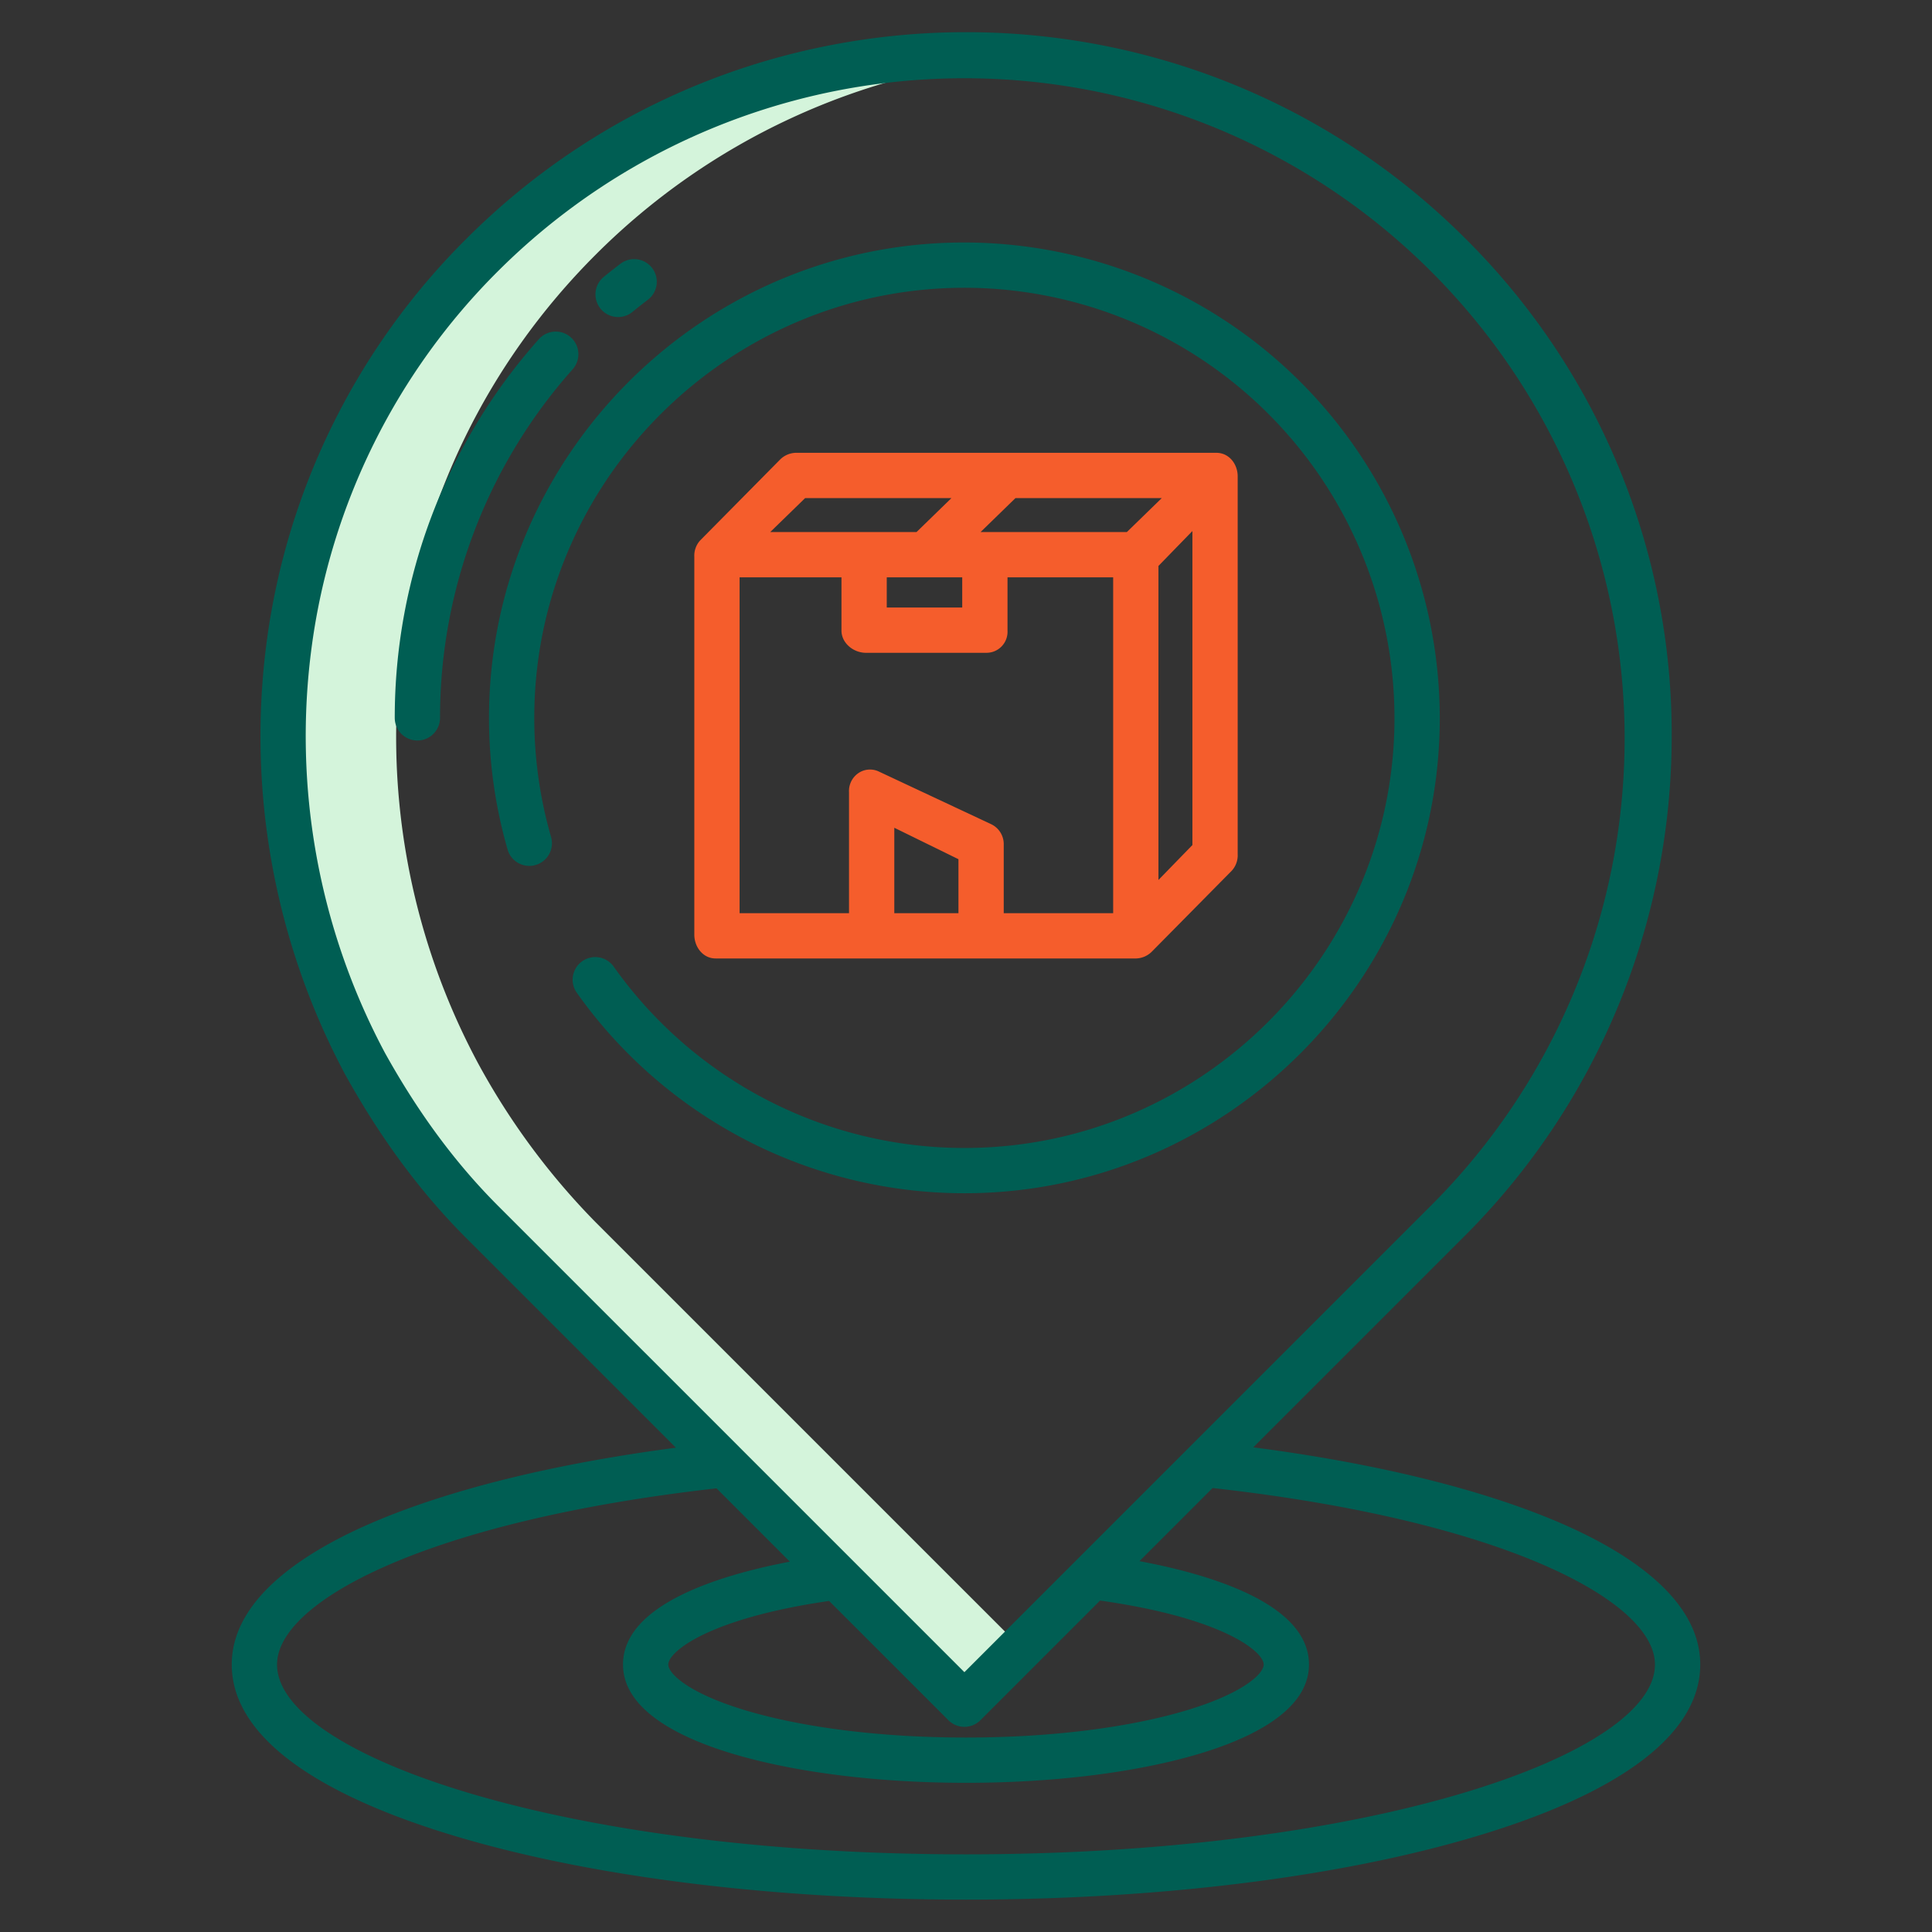 <?xml version="1.0" encoding="UTF-8" standalone="no"?>
<svg
   xmlns:dc="http://purl.org/dc/elements/1.1/"
   xmlns:cc="http://creativecommons.org/ns#"
   xmlns:rdf="http://www.w3.org/1999/02/22-rdf-syntax-ns#"
   xmlns:svg="http://www.w3.org/2000/svg"
   xmlns="http://www.w3.org/2000/svg"
   xmlns:sodipodi="http://sodipodi.sourceforge.net/DTD/sodipodi-0.dtd"
   xmlns:inkscape="http://www.inkscape.org/namespaces/inkscape"
   id="Layer_1"
   height="512"
   viewBox="0 0 512 512"
   width="512"
   data-name="Layer 1"
   version="1.1"
   sodipodi:docname="3566274.svg"
   inkscape:version="0.92.5 (2060ec1f9f, 2020-04-08)">
  <rect x="0" y="0" width="512" height="512" fill="#333333" stroke="none"/>
  <defs
     id="defs19" />
  <sodipodi:namedview
     pagecolor="#ffffff"
     bordercolor="#666666"
     borderopacity="1"
     objecttolerance="10"
     gridtolerance="10"
     guidetolerance="10"
     inkscape:pageopacity="0"
     inkscape:pageshadow="2"
     inkscape:window-width="1024"
     inkscape:window-height="714"
     id="namedview17"
     showgrid="false"
     inkscape:zoom="0.4609375"
     inkscape:cx="-146.44068"
     inkscape:cy="256"
     inkscape:window-x="0"
     inkscape:window-y="0"
     inkscape:window-maximized="1"
     inkscape:current-layer="Layer_1" />
  <path
     d="m271 15.208q-7.487-.615-15-.628a180.713 180.713 0 0 0 -128.18 52.95c-57.99 57.99-68.08 145.4-31.09 214.32a187.776 187.776 0 0 0 31.09 42.03l64.27 64.27 29.77 29.77 33.72 33.71 15-15-18.72-18.71-29.77-29.77-64.27-64.27a187.776 187.776 0 0 1 -31.09-42.03c-36.99-68.92-26.9-156.33 31.09-214.32a180.414 180.414 0 0 1 113.18-52.322z"
     fill="#d4e1f4"
     id="path2"
     style="fill:#d4f4db;fill-opacity:1" />
  <path
     d="m189.635 254h111.479a6.164 6.164 0 0 0 4.243-1.916l21.068-21.331a6.026 6.026 0 0 0 1.575-4.322v-100.186c0-3.313-2.321-6.245-5.635-6.245h-111.479a6.126 6.126 0 0 0 -4.243 1.88l-21.068 21.312a5.984 5.984 0 0 0 -1.575 4.308v100.182c0 3.318 2.321 6.318 5.635 6.318zm6.365-101h27v14.11c0 3.313 3.161 5.89 6.475 5.89h31.925a5.576 5.576 0 0 0 5.6-5.89v-14.11h28v89h-29v-18.122a5.845 5.845 0 0 0 -3.283-5.436l-29.741-13.942a5.458 5.458 0 0 0 -5.479.374 5.751 5.751 0 0 0 -2.5 5.061v32.065h-28.997zm102.629-12h-38.769l9.251-9h38.769zm-43.629 12v8h-20v-8zm-1 89h-17v-22.635l17 8.332zm53-8.8v-83.219l9-9.251v83.216zm-93.629-101.2h38.769l-9.251 9h-38.769z"
     fill="#1ae5be"
     id="path4"
     style="fill:#f55d2c;fill-opacity:1" />
  <g
     id="g14"
     style="fill:#005e53;fill-opacity:1">
    <path
       d="m 151.271,89.394 a 6,6 0 0 0 -8.472,0.491 150.736,150.736 0 0 0 -38.185,100.357 6,6 0 0 0 12,0 138.749,138.749 0 0 1 35.147,-92.377 6,6 0 0 0 -0.49,-8.471 z"
       id="path6"
       style="fill:#005e53;fill-opacity:1"
       inkscape:connector-curvature="0" />
    <path
       d="m 163.808,84.021 a 5.976,5.976 0 0 0 3.8,-1.357 c 1.319,-1.08 2.677,-2.151 4.036,-3.183 a 6,6 0 1 0 -7.255,-9.558 c -1.476,1.12 -2.951,2.283 -4.384,3.456 a 6,6 0 0 0 3.805,10.642 z"
       id="path8"
       style="fill:#005e53;fill-opacity:1"
       inkscape:connector-curvature="0" />
    <path
       d="m 411.579,402.784 c -20.511,-8.525 -47.8,-15.109 -79.447,-19.222 l 55.441,-55.441 A 187.26,187.26 0 0 0 443.016,195.4 185.008,185.008 0 0 0 388.416,63.286 C 315.4,-9.726 196.6,-9.725 123.581,63.289 A 184.78,184.78 0 0 0 70.714,169.784 190.465,190.465 0 0 0 91.48,284.769 c 9.465,17.036 19.965,31.217 32.1,43.352 l 55.538,55.538 c -31.434,4.134 -58.524,10.71 -78.886,19.2 -17.707,7.385 -38.815,20.018 -38.815,38.263 0,18.18 20.582,33.932 59.519,45.555 36.164,10.797 84.127,16.742 135.064,16.742 50.937,0 98.9,-5.945 135.063,-16.739 38.937,-11.623 59.519,-27.375 59.519,-45.555 0,-18.291 -21.21,-30.946 -39.003,-38.341 z M 102.013,279.018 A 178.3,178.3 0 0 1 82.6,171.407 172.877,172.877 0 0 1 132.062,71.774 174.969,174.969 0 1 1 379.087,319.636 L 255.577,443.146 132.066,319.636 C 120.73,308.3 110.886,294.989 102.013,279.018 Z m 149.321,176.857 a 6,6 0 0 0 8.485,0 l 31.711,-31.712 c 32.366,4.565 43.364,13.484 43.364,16.962 0,2.423 -5.481,7.663 -20.581,12.17 -15.493,4.625 -36.2,7.172 -58.313,7.172 -22.113,0 -42.82,-2.547 -58.313,-7.172 -15.1,-4.507 -20.581,-9.747 -20.581,-12.17 0,-3.437 10.814,-12.257 42.621,-16.858 z M 256,491.419 c -107.6,0 -182.582,-26.5 -182.582,-50.294 0,-16.787 39.994,-38.064 116.47,-46.7 l 19.43,19.431 c -18.741,3.584 -44.212,11.379 -44.212,27.266 0,12.372 15.851,19.7 29.148,23.669 16.577,4.948 38.5,7.673 61.746,7.673 23.246,0 45.169,-2.725 61.746,-7.673 13.3,-3.969 29.148,-11.3 29.148,-23.669 0,-16.07 -26,-23.862 -44.923,-27.4 l 19.38,-19.38 c 76.974,8.574 117.231,29.915 117.231,46.782 0,23.79 -74.982,50.295 -182.582,50.295 z"
       id="path10"
       style="fill:#005e53;fill-opacity:1"
       inkscape:connector-curvature="0" />
    <path
       d="M 381.488,194.5 A 126.112,126.112 0 0 0 248.582,64.451 c -64.323,3.5 -115.992,55.726 -118.86,120.079 a 125.846,125.846 0 0 0 4.807,40.645 5.986,5.986 0 0 0 8.585,3.576 l 0.016,-0.009 a 6,6 0 0 0 2.9,-6.967 113.8,113.8 0 0 1 -4.388,-34.973 c 1.838,-61.989 53.743,-111.5 115.75,-110.527 a 114.108,114.108 0 0 1 112.1,117.79 C 367.544,253.4 319.658,301.7 260.342,304.126 A 113.906,113.906 0 0 1 162.522,256 a 5.995,5.995 0 0 0 -9.729,7 125.9,125.9 0 0 0 104.652,53.207 C 324.341,315.236 379.273,261.365 381.488,194.5 Z"
       id="path12"
       style="fill:#005e53;fill-opacity:1"
       inkscape:connector-curvature="0" />
  </g>
</svg>
